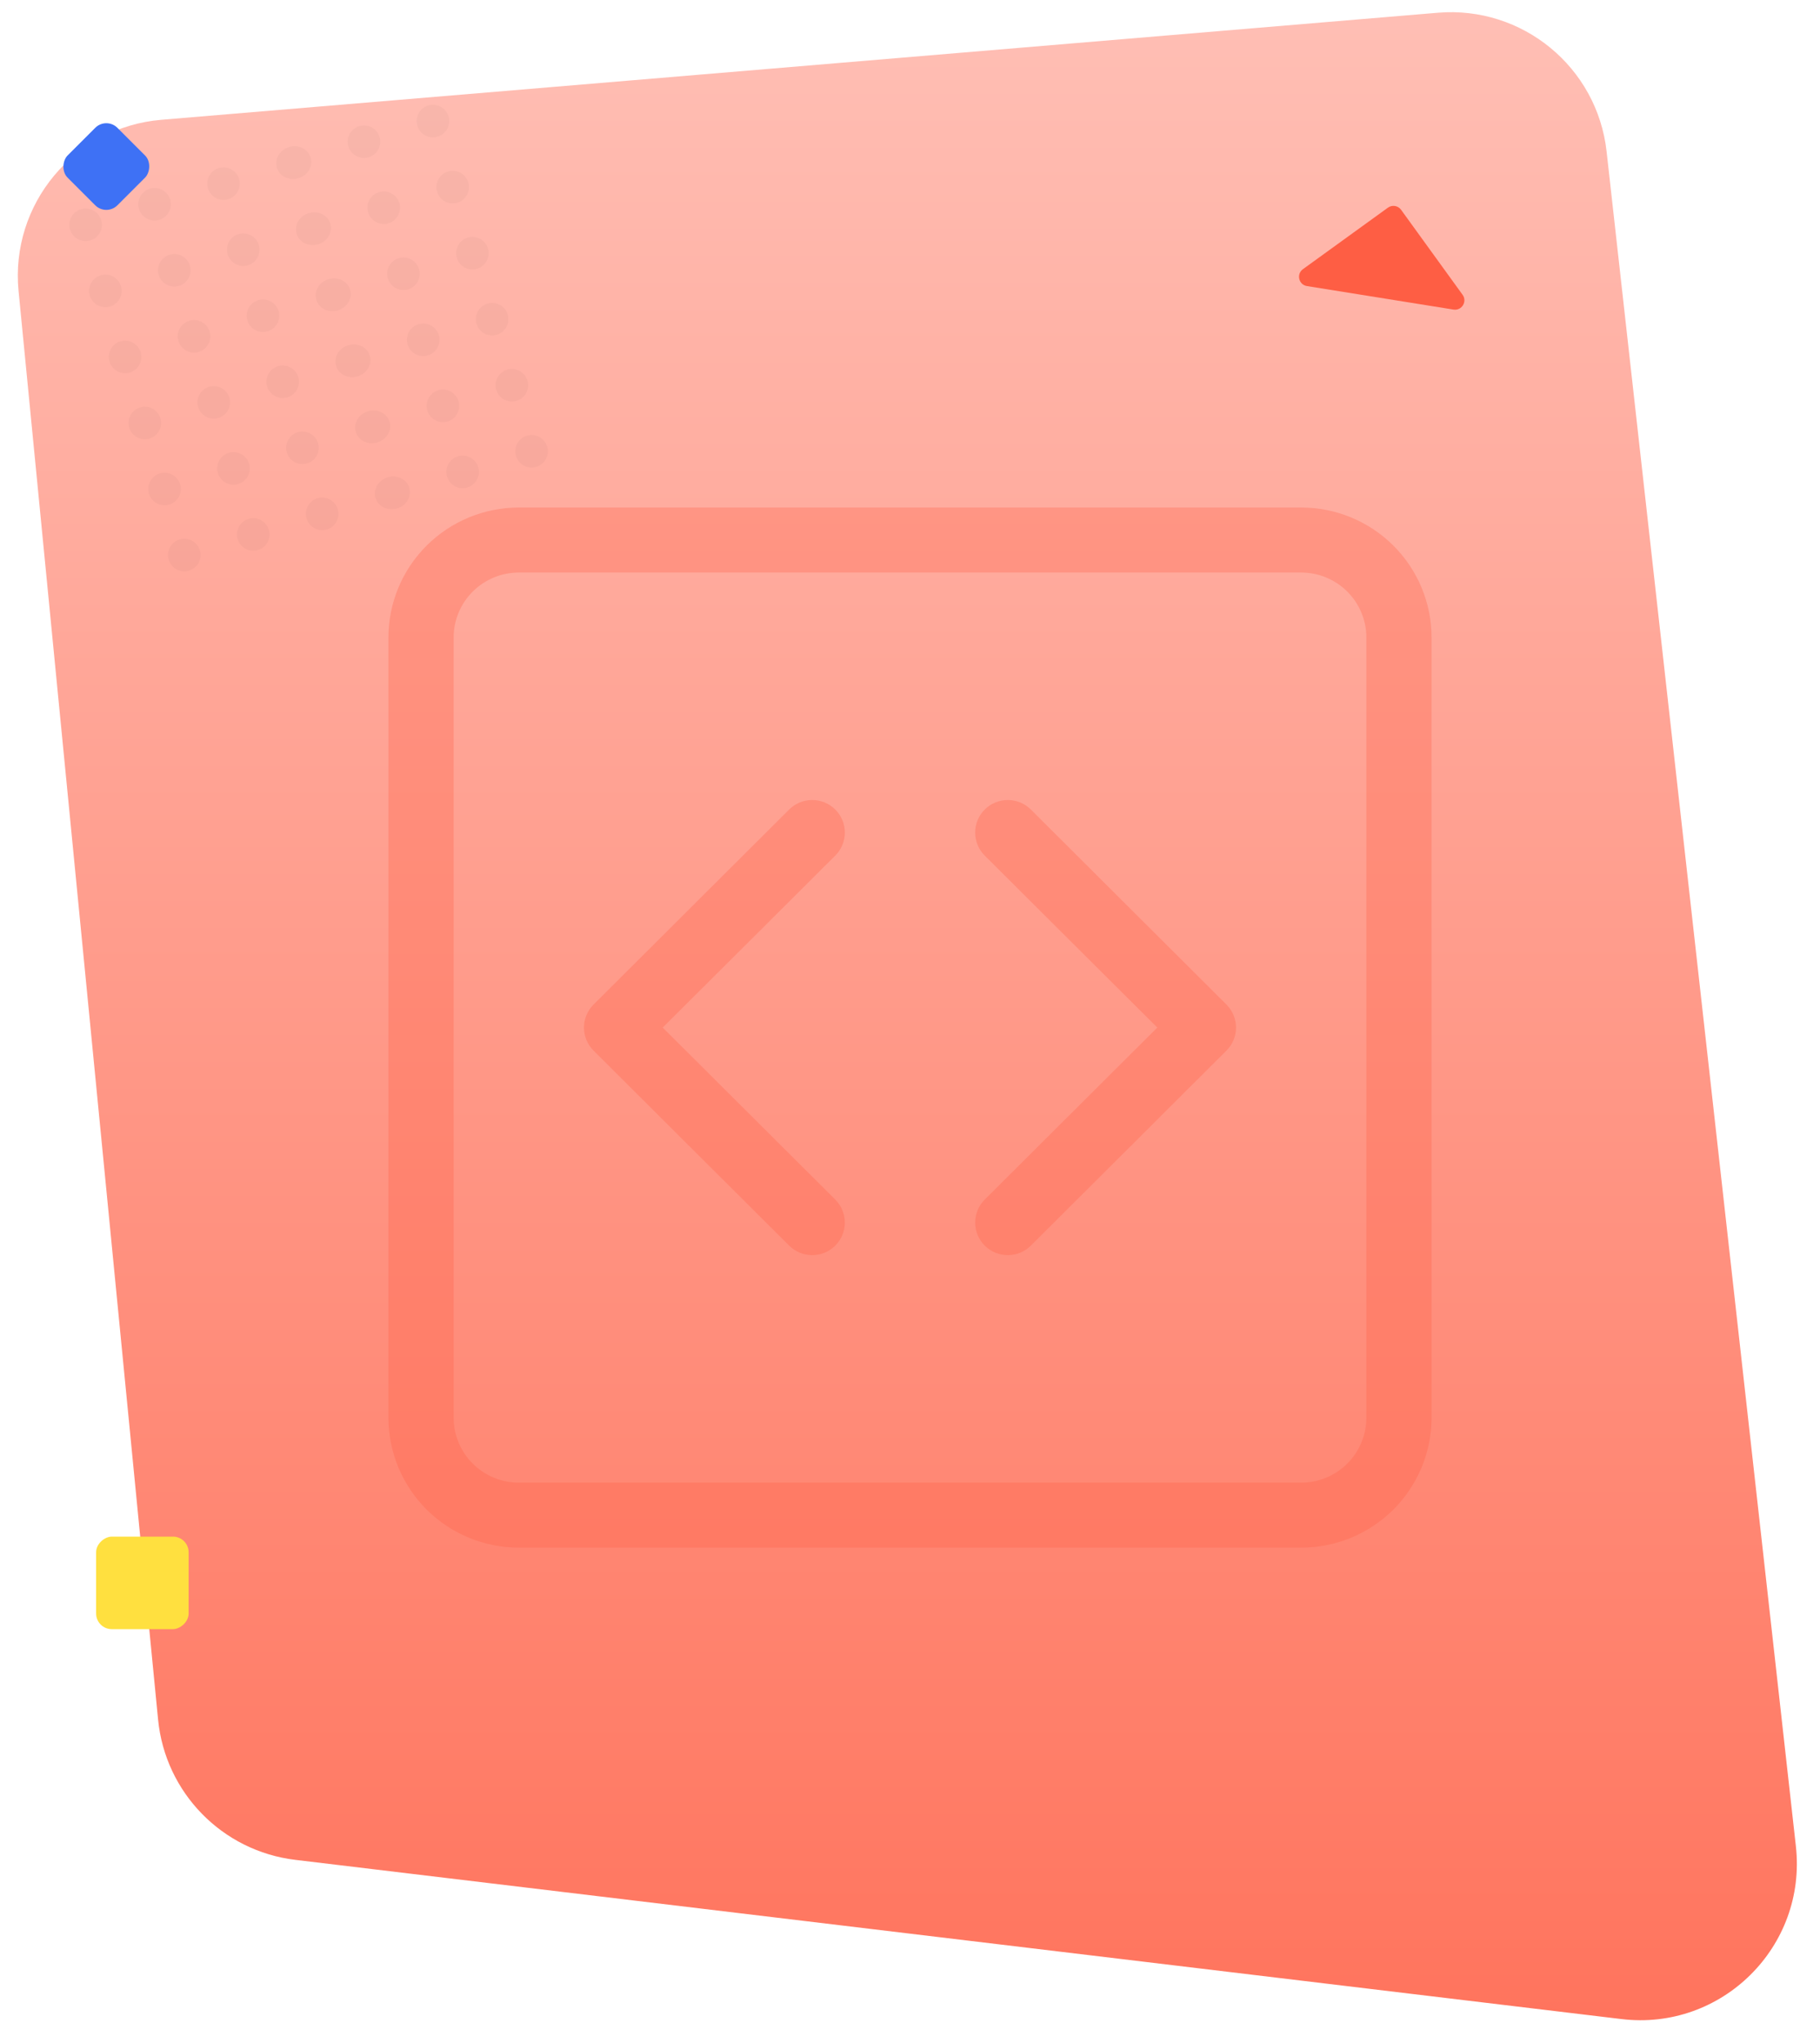 <svg width="581" height="652" viewBox="0 0 581 652" fill="none" xmlns="http://www.w3.org/2000/svg">
<path d="M5.928 92.922C3.217 65.172 23.728 40.566 51.513 38.236L459.004 4.065C485.986 1.802 509.867 21.429 512.873 48.339L573.298 589.284C576.876 621.32 549.652 648.321 517.647 644.479L94.269 593.656C70.967 590.858 52.747 572.231 50.465 548.873L5.928 92.922Z" fill="url(#paint0_linear_239_22)"/>
<g opacity="0.03">
<circle cx="55.644" cy="86.274" r="5.198" transform="rotate(-16.634 55.644 86.274)" fill="black"/>
<circle cx="77.651" cy="79.699" r="5.198" transform="rotate(-16.634 77.651 79.699)" fill="black"/>
<ellipse cx="100.073" cy="73.001" rx="5.631" ry="5.198" transform="rotate(-16.634 100.073 73.001)" fill="black"/>
<circle cx="122.495" cy="66.302" r="5.198" transform="rotate(-16.634 122.495 66.302)" fill="black"/>
<circle cx="144.502" cy="59.727" r="5.198" transform="rotate(-16.634 144.502 59.727)" fill="black"/>
<circle cx="61.942" cy="107.355" r="5.198" transform="rotate(-16.634 61.942 107.355)" fill="black"/>
<circle cx="83.949" cy="100.78" r="5.198" transform="rotate(-16.634 83.949 100.78)" fill="black"/>
<ellipse cx="106.371" cy="94.082" rx="5.631" ry="5.198" transform="rotate(-16.634 106.371 94.082)" fill="black"/>
<circle cx="128.793" cy="87.383" r="5.198" transform="rotate(-16.634 128.793 87.383)" fill="black"/>
<circle cx="150.8" cy="80.808" r="5.198" transform="rotate(-16.634 150.8 80.808)" fill="black"/>
<circle cx="68.24" cy="128.436" r="5.198" transform="rotate(-16.634 68.24 128.436)" fill="black"/>
<circle cx="90.247" cy="121.861" r="5.198" transform="rotate(-16.634 90.247 121.861)" fill="black"/>
<ellipse cx="112.669" cy="115.163" rx="5.631" ry="5.198" transform="rotate(-16.634 112.669 115.163)" fill="black"/>
<circle cx="135.091" cy="108.464" r="5.198" transform="rotate(-16.634 135.091 108.464)" fill="black"/>
<circle cx="157.098" cy="101.889" r="5.198" transform="rotate(-16.634 157.098 101.889)" fill="black"/>
<circle cx="74.538" cy="149.517" r="5.198" transform="rotate(-16.634 74.538 149.517)" fill="black"/>
<circle cx="96.545" cy="142.942" r="5.198" transform="rotate(-16.634 96.545 142.942)" fill="black"/>
<ellipse cx="118.967" cy="136.244" rx="5.631" ry="5.198" transform="rotate(-16.634 118.967 136.244)" fill="black"/>
<circle cx="141.389" cy="129.545" r="5.198" transform="rotate(-16.634 141.389 129.545)" fill="black"/>
<circle cx="163.396" cy="122.97" r="5.198" transform="rotate(-16.634 163.396 122.97)" fill="black"/>
<circle cx="80.836" cy="170.598" r="5.198" transform="rotate(-16.634 80.836 170.598)" fill="black"/>
<circle cx="33.637" cy="92.849" r="5.198" transform="rotate(-16.634 33.637 92.849)" fill="black"/>
<circle cx="49.346" cy="65.193" r="5.198" transform="rotate(-16.634 49.346 65.193)" fill="black"/>
<circle cx="71.353" cy="58.618" r="5.198" transform="rotate(-16.634 71.353 58.618)" fill="black"/>
<ellipse cx="93.775" cy="51.919" rx="5.631" ry="5.198" transform="rotate(-16.634 93.775 51.919)" fill="black"/>
<circle cx="116.197" cy="45.221" r="5.198" transform="rotate(-16.634 116.197 45.221)" fill="black"/>
<circle cx="138.204" cy="38.646" r="5.198" transform="rotate(-16.634 138.204 38.646)" fill="black"/>
<circle cx="27.339" cy="71.767" r="5.198" transform="rotate(-16.634 27.339 71.767)" fill="black"/>
<circle cx="39.935" cy="113.93" r="5.198" transform="rotate(-16.634 39.935 113.93)" fill="black"/>
<circle cx="46.233" cy="135.011" r="5.198" transform="rotate(-16.634 46.233 135.011)" fill="black"/>
<circle cx="52.531" cy="156.092" r="5.198" transform="rotate(-16.634 52.531 156.092)" fill="black"/>
<circle cx="58.829" cy="177.173" r="5.198" transform="rotate(-16.634 58.829 177.173)" fill="black"/>
<circle cx="102.843" cy="164.023" r="5.198" transform="rotate(-16.634 102.843 164.023)" fill="black"/>
<ellipse cx="125.265" cy="157.325" rx="5.631" ry="5.198" transform="rotate(-16.634 125.265 157.325)" fill="black"/>
<circle cx="147.687" cy="150.626" r="5.198" transform="rotate(-16.634 147.687 150.626)" fill="black"/>
<circle cx="169.694" cy="144.051" r="5.198" transform="rotate(-16.634 169.694 144.051)" fill="black"/>
</g>
<g filter="url(#filter0_d_239_22)">
<rect x="33.941" y="27.261" width="22.489" height="22.489" rx="5" transform="rotate(45 33.941 27.261)" fill="#3E71F5"/>
</g>
<g filter="url(#filter1_d_239_22)">
<rect x="60.214" y="480.481" width="29.533" height="29.533" rx="5" transform="rotate(90 60.214 480.481)" fill="#FFE03F"/>
</g>
<g filter="url(#filter2_d_239_22)">
<path d="M466.903 84.093C468.47 86.258 466.636 89.237 463.997 88.814L417.219 81.312C414.58 80.889 413.77 77.487 415.935 75.92L443.075 56.281C444.417 55.31 446.293 55.611 447.264 56.953L466.903 84.093Z" fill="#FE5E44"/>
</g>
<g clip-path="url(#clip0_239_22)">
<path d="M415.375 182.75C420.895 182.75 426.189 184.936 430.092 188.828C433.995 192.719 436.188 197.997 436.188 203.5V452.5C436.188 458.003 433.995 463.281 430.092 467.172C426.189 471.064 420.895 473.25 415.375 473.25H165.625C160.105 473.25 154.811 471.064 150.908 467.172C147.005 463.281 144.812 458.003 144.812 452.5V203.5C144.812 197.997 147.005 192.719 150.908 188.828C154.811 184.936 160.105 182.75 165.625 182.75H415.375ZM165.625 162C154.585 162 143.998 166.372 136.192 174.155C128.385 181.938 124 192.494 124 203.5L124 452.5C124 463.506 128.385 474.062 136.192 481.845C143.998 489.628 154.585 494 165.625 494H415.375C426.415 494 437.002 489.628 444.808 481.845C452.615 474.062 457 463.506 457 452.5V203.5C457 192.494 452.615 181.938 444.808 174.155C437.002 166.372 426.415 162 415.375 162H165.625Z" fill="#FE5E44" fill-opacity="0.3"/>
<path d="M266.649 258.404C267.618 259.368 268.387 260.513 268.911 261.774C269.436 263.034 269.706 264.385 269.706 265.75C269.706 267.115 269.436 268.466 268.911 269.726C268.387 270.987 267.618 272.132 266.649 273.095L211.558 328L266.649 382.904C268.603 384.853 269.701 387.495 269.701 390.25C269.701 393.005 268.603 395.647 266.649 397.595C264.695 399.544 262.045 400.638 259.281 400.638C256.518 400.638 253.868 399.544 251.914 397.595L189.476 335.345C188.507 334.382 187.738 333.237 187.214 331.976C186.689 330.716 186.419 329.365 186.419 328C186.419 326.635 186.689 325.284 187.214 324.024C187.738 322.763 188.507 321.618 189.476 320.654L251.914 258.404C252.88 257.438 254.029 256.672 255.293 256.149C256.557 255.626 257.912 255.356 259.281 255.356C260.65 255.356 262.005 255.626 263.27 256.149C264.534 256.672 265.682 257.438 266.649 258.404ZM314.351 258.404C313.382 259.368 312.613 260.513 312.089 261.774C311.564 263.034 311.294 264.385 311.294 265.75C311.294 267.115 311.564 268.466 312.089 269.726C312.613 270.987 313.382 272.132 314.351 273.095L369.442 328L314.351 382.904C312.397 384.853 311.299 387.495 311.299 390.25C311.299 393.005 312.397 395.647 314.351 397.595C316.305 399.544 318.955 400.638 321.719 400.638C324.482 400.638 327.132 399.544 329.086 397.595L391.524 335.345C392.493 334.382 393.262 333.237 393.786 331.976C394.311 330.716 394.581 329.365 394.581 328C394.581 326.635 394.311 325.284 393.786 324.024C393.262 322.763 392.493 321.618 391.524 320.654L329.086 258.404C328.12 257.438 326.971 256.672 325.707 256.149C324.443 255.626 323.087 255.356 321.719 255.356C320.35 255.356 318.995 255.626 317.73 256.149C316.466 256.672 315.318 257.438 314.351 258.404Z" fill="#FE5E44" fill-opacity="0.3"/>
</g>
<defs>
<filter id="filter0_d_239_22" x="0.109" y="19.332" width="67.663" height="67.663" filterUnits="userSpaceOnUse" color-interpolation-filters="sRGB">
<feFlood flood-opacity="0" result="BackgroundImageFix"/>
<feColorMatrix in="SourceAlpha" type="matrix" values="0 0 0 0 0 0 0 0 0 0 0 0 0 0 0 0 0 0 127 0" result="hardAlpha"/>
<feOffset dy="10"/>
<feGaussianBlur stdDeviation="10"/>
<feColorMatrix type="matrix" values="0 0 0 0 0 0 0 0 0 0 0 0 0 0 0 0 0 0 0.1 0"/>
<feBlend mode="normal" in2="BackgroundImageFix" result="effect1_dropShadow_239_22"/>
<feBlend mode="normal" in="SourceGraphic" in2="effect1_dropShadow_239_22" result="shape"/>
</filter>
<filter id="filter1_d_239_22" x="10.681" y="470.481" width="69.533" height="69.533" filterUnits="userSpaceOnUse" color-interpolation-filters="sRGB">
<feFlood flood-opacity="0" result="BackgroundImageFix"/>
<feColorMatrix in="SourceAlpha" type="matrix" values="0 0 0 0 0 0 0 0 0 0 0 0 0 0 0 0 0 0 127 0" result="hardAlpha"/>
<feOffset dy="10"/>
<feGaussianBlur stdDeviation="10"/>
<feColorMatrix type="matrix" values="0 0 0 0 0 0 0 0 0 0 0 0 0 0 0 0 0 0 0.1 0"/>
<feBlend mode="normal" in2="BackgroundImageFix" result="effect1_dropShadow_239_22"/>
<feBlend mode="normal" in="SourceGraphic" in2="effect1_dropShadow_239_22" result="shape"/>
</filter>
<filter id="filter2_d_239_22" x="394.691" y="45.712" width="92.79" height="73.143" filterUnits="userSpaceOnUse" color-interpolation-filters="sRGB">
<feFlood flood-opacity="0" result="BackgroundImageFix"/>
<feColorMatrix in="SourceAlpha" type="matrix" values="0 0 0 0 0 0 0 0 0 0 0 0 0 0 0 0 0 0 127 0" result="hardAlpha"/>
<feOffset dy="10"/>
<feGaussianBlur stdDeviation="10"/>
<feColorMatrix type="matrix" values="0 0 0 0 0 0 0 0 0 0 0 0 0 0 0 0 0 0 0.15 0"/>
<feBlend mode="normal" in2="BackgroundImageFix" result="effect1_dropShadow_239_22"/>
<feBlend mode="normal" in="SourceGraphic" in2="effect1_dropShadow_239_22" result="shape"/>
</filter>
<linearGradient id="paint0_linear_239_22" x1="290.652" y1="0" x2="290.652" y2="652" gradientUnits="userSpaceOnUse">
<stop stop-color="#FFBFB5"/>
<stop offset="1" stop-color="#FF735C"/>
</linearGradient>
<clipPath id="clip0_239_22">
<rect x="124" y="162" width="333" height="332" fill="white"/>
</clipPath>
</defs>
</svg>
